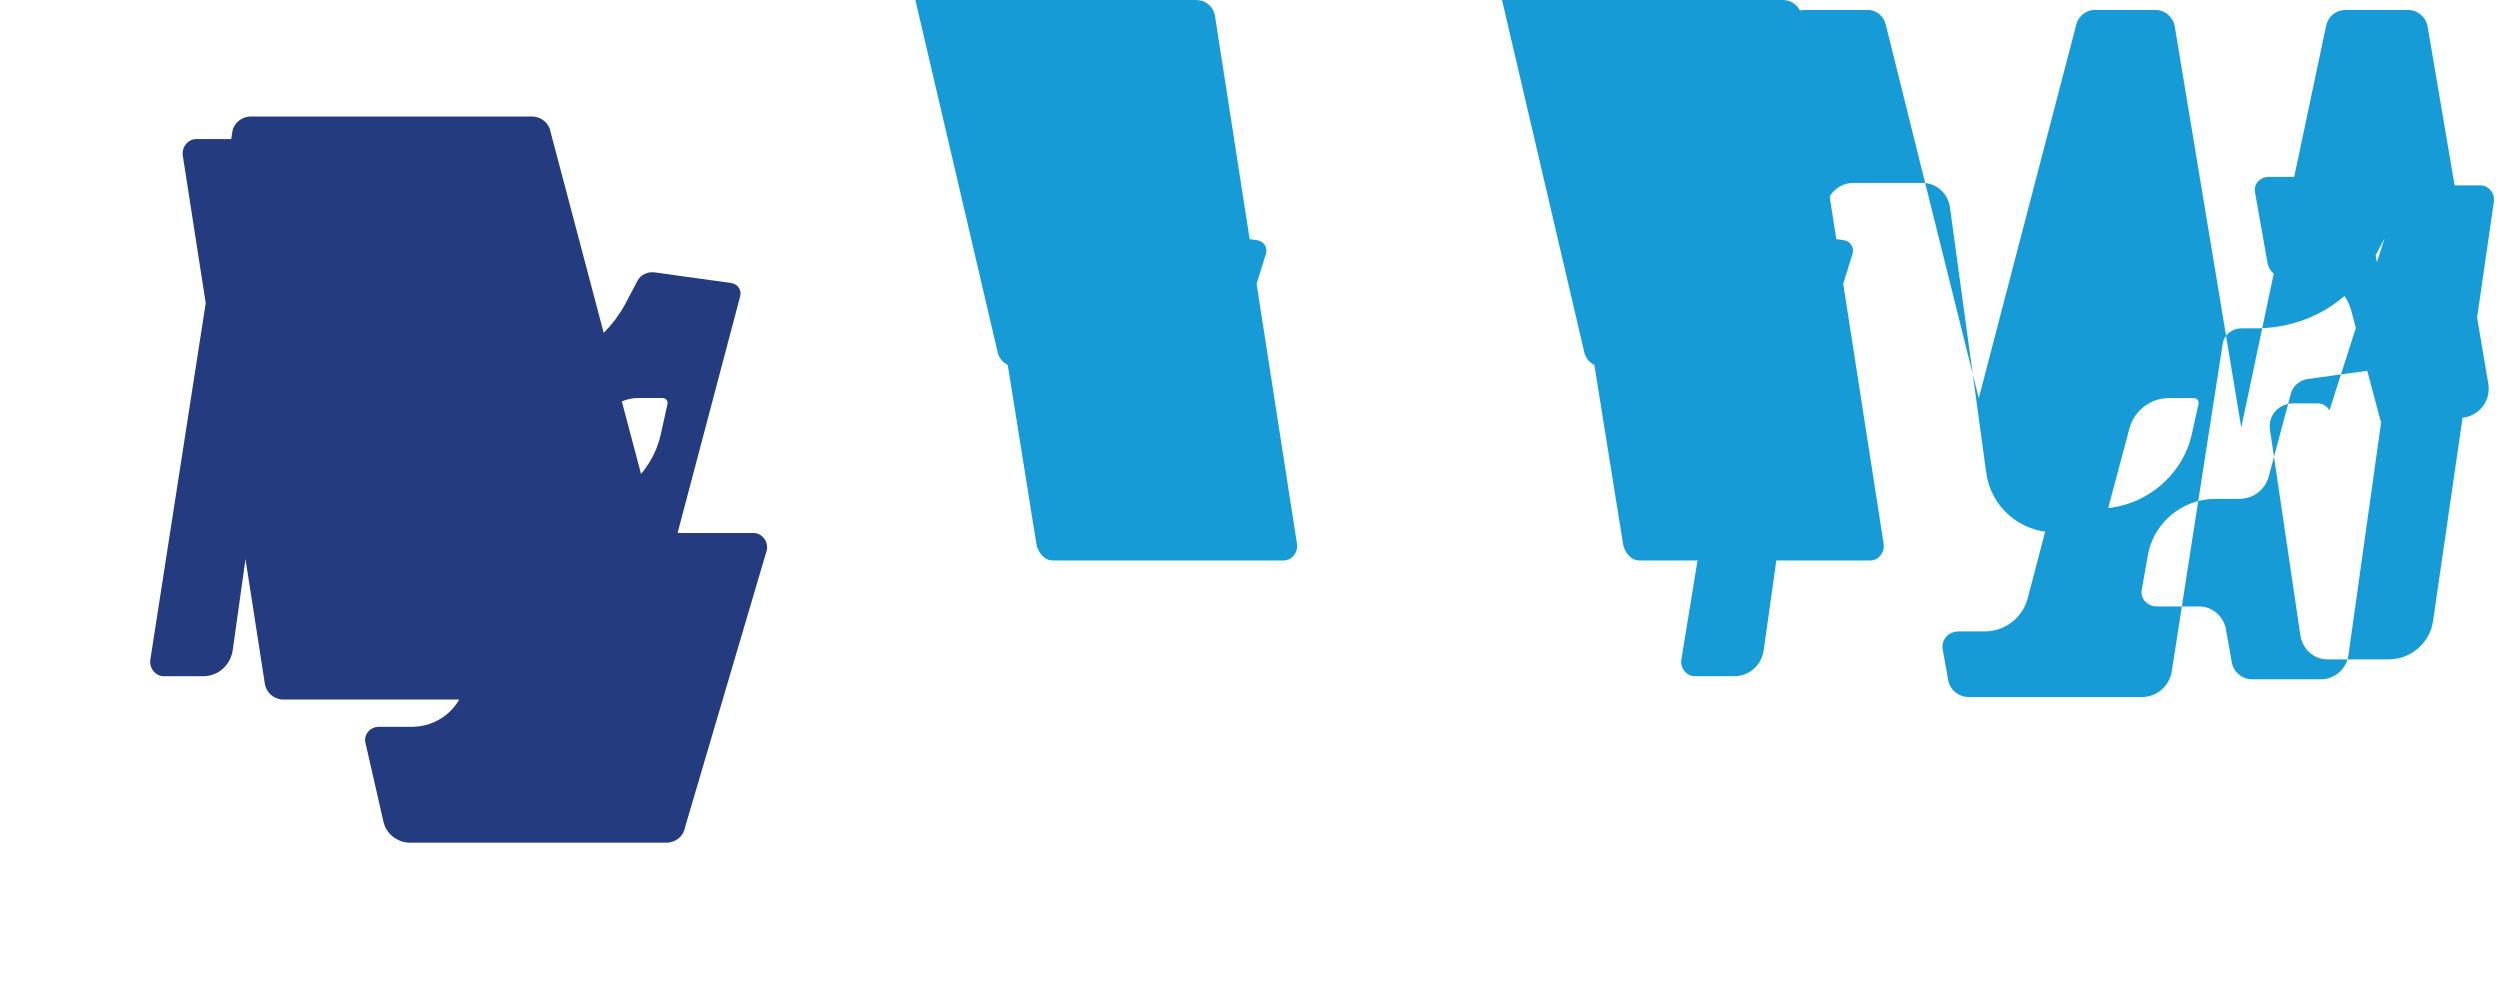 <svg width="100" height="40" viewBox="0 0 100 40" fill="none" xmlns="http://www.w3.org/2000/svg">
<g clip-path="url(#clip0_10_1)">
<path d="M19.931 27.982H11.347C10.971 27.982 10.658 27.724 10.595 27.355L7.314 6.236C7.256 5.897 7.51 5.563 7.853 5.563H17.083C17.426 5.563 17.68 5.897 17.738 6.236L19.021 14.251C19.079 14.59 19.392 14.848 19.768 14.848H20.33C22.358 14.848 24.113 13.798 24.995 12.189L25.495 11.241C25.618 10.992 25.904 10.853 26.199 10.897L29.249 11.321C29.508 11.359 29.671 11.6 29.608 11.848L25.613 26.951C25.475 27.49 25.003 27.88 24.446 27.88H17.496C17.106 27.88 16.751 27.591 16.688 27.207L16.467 25.962C16.404 25.589 16.708 25.258 17.093 25.258H18.154C18.96 25.258 19.674 24.702 19.873 23.919L20.572 21.243C20.715 20.719 21.181 20.344 21.743 20.344H22.697C24.452 20.344 26.054 19.095 26.435 17.356L26.7 16.161C26.727 16.037 26.633 15.92 26.51 15.92H25.535C24.788 15.92 24.126 16.418 23.936 17.144L23.069 20.393C22.926 20.917 22.46 21.292 21.898 21.292H20.944C19.554 21.292 18.389 20.271 18.208 18.9L16.76 8.313C16.688 7.741 16.221 7.318 15.654 7.318H12.899C12.332 7.318 11.865 7.741 11.793 8.313L9.313 25.977C9.236 26.586 8.75 27.049 8.128 27.049H6.554C6.211 27.049 5.957 26.715 6.015 26.376L9.296 5.257C9.354 4.918 9.667 4.66 10.043 4.66H21.273C21.649 4.66 21.962 4.918 22.025 5.287L26.02 20.39C26.158 20.929 26.63 21.319 27.187 21.319H30.137C30.48 21.319 30.734 21.653 30.676 21.992L27.395 33.111C27.337 33.45 27.024 33.708 26.648 33.708H16.418C15.903 33.708 15.457 33.371 15.34 32.876L14.614 29.695C14.547 29.371 14.815 29.073 15.149 29.073H16.469C17.484 29.073 18.374 28.392 18.595 27.391L18.802 26.467C18.935 25.904 19.41 25.526 19.987 25.526H21.209C21.599 25.526 21.954 25.815 22.017 26.199L22.238 27.444C22.306 27.807 21.999 28.111 21.636 28.111H19.931V27.982Z" fill="#253B80"/>
<path d="M49.232 14.674H40.648C40.272 14.674 39.959 14.416 39.896 14.047L36.615 0H47.845C48.221 0 48.534 0.258 48.597 0.627L51.878 21.746C51.936 22.085 51.682 22.419 51.339 22.419H42.109C41.766 22.419 41.512 22.085 41.454 21.746L40.171 13.731C40.113 13.392 40.426 13.134 40.802 13.134H41.364C43.392 13.134 45.147 12.084 46.029 10.475L46.529 9.527C46.652 9.278 46.938 9.139 47.233 9.183L50.283 9.607C50.542 9.645 50.705 9.886 50.642 10.134L49.232 14.674Z" fill="#179BD7"/>
<path d="M72.698 14.674H64.114C63.737 14.674 63.425 14.416 63.361 14.047L60.081 0H71.311C71.686 0 71.999 0.258 72.062 0.627L75.344 21.746C75.401 22.085 75.147 22.419 74.805 22.419H65.575C65.231 22.419 64.978 22.085 64.919 21.746L63.636 13.731C63.578 13.392 63.892 13.134 64.267 13.134H64.829C66.858 13.134 68.612 12.084 69.495 10.475L69.995 9.527C70.118 9.278 70.403 9.139 70.698 9.183L73.749 9.607C74.007 9.645 74.171 9.886 74.108 10.134L72.698 14.674Z" fill="#179BD7"/>
<path d="M95.385 9.527L94.885 10.475C93.998 12.084 92.248 13.134 90.215 13.134H89.658C89.282 13.134 88.969 13.392 88.911 13.731L86.857 26.938C86.724 27.483 86.249 27.879 85.686 27.879H78.736C78.346 27.879 77.991 27.59 77.928 27.206L77.707 25.961C77.644 25.588 77.948 25.257 78.333 25.257H79.394C80.2 25.257 80.914 24.701 81.113 23.918L81.812 21.242C81.955 20.718 82.421 20.343 82.983 20.343H83.937C85.692 20.343 87.294 19.094 87.675 17.355L87.94 16.16C87.967 16.036 87.873 15.919 87.75 15.919H86.775C86.028 15.919 85.366 16.417 85.176 17.143L84.309 20.392C84.166 20.916 83.7 21.291 83.138 21.291H82.184C80.794 21.291 79.629 20.27 79.448 18.899L78 8.312C77.928 7.74 77.461 7.317 76.894 7.317H74.139C73.572 7.317 73.105 7.74 73.033 8.312L70.553 25.976C70.476 26.585 69.99 27.048 69.368 27.048H67.794C67.451 27.048 67.197 26.714 67.255 26.375L71.388 1.08C71.455 0.68 71.794 0.399 72.189 0.399H74.752C74.757 0.399 74.762 0.399 74.767 0.399C75.085 0.431 75.352 0.658 75.429 0.98L79.148 15.919H79.153L83.053 0.975C83.13 0.669 83.397 0.442 83.709 0.399H86.272C86.277 0.399 86.282 0.399 86.287 0.399C86.635 0.436 86.926 0.703 86.989 1.049L89.65 17.099L93.042 1.044C93.109 0.68 93.422 0.399 93.817 0.399H96.38C96.385 0.399 96.39 0.399 96.395 0.399C96.748 0.436 97.039 0.703 97.102 1.049L99.528 15.324C99.646 15.971 99.228 16.586 98.575 16.699L95.804 17.199C95.54 17.243 95.278 17.039 95.206 16.766L94.048 12.419C93.846 11.647 93.155 11.099 92.35 11.099H91.385C91.037 11.099 90.757 10.853 90.7 10.514L90.2 7.685C90.137 7.351 90.417 7.075 90.755 7.075H93.318C93.323 7.075 93.328 7.075 93.333 7.075C93.975 7.112 94.516 7.554 94.629 8.19L95.782 14.099C95.835 14.399 95.645 14.679 95.36 14.737L92.31 15.161C91.967 15.205 91.681 15.472 91.618 15.806L90.751 19.055C90.608 19.579 90.142 19.954 89.58 19.954H88.626C87.236 19.954 86.071 20.975 85.89 22.346L85.669 23.591C85.601 23.954 85.908 24.258 86.271 24.258H87.976C88.513 24.258 88.98 24.681 89.052 25.253L89.273 26.498C89.336 26.882 89.691 27.171 90.081 27.171H92.836C93.403 27.171 93.87 26.748 93.942 26.176L96.422 8.512C96.499 7.903 97.013 7.415 97.64 7.415H99.214C99.557 7.415 99.811 7.749 99.753 8.088L97.319 24.862C97.181 25.731 96.428 26.375 95.541 26.375H93.086C92.549 26.375 92.082 25.952 92.01 25.38L90.798 17.18C90.716 16.623 91.153 16.135 91.725 16.135H92.7C92.9 16.135 93.09 16.243 93.177 16.417L95.385 9.527Z" fill="#179BD7"/>
</g>
<defs>
<clipPath id="clip0_10_1">
<rect width="100" height="40" fill="white"/>
</clipPath>
</defs>
</svg>
